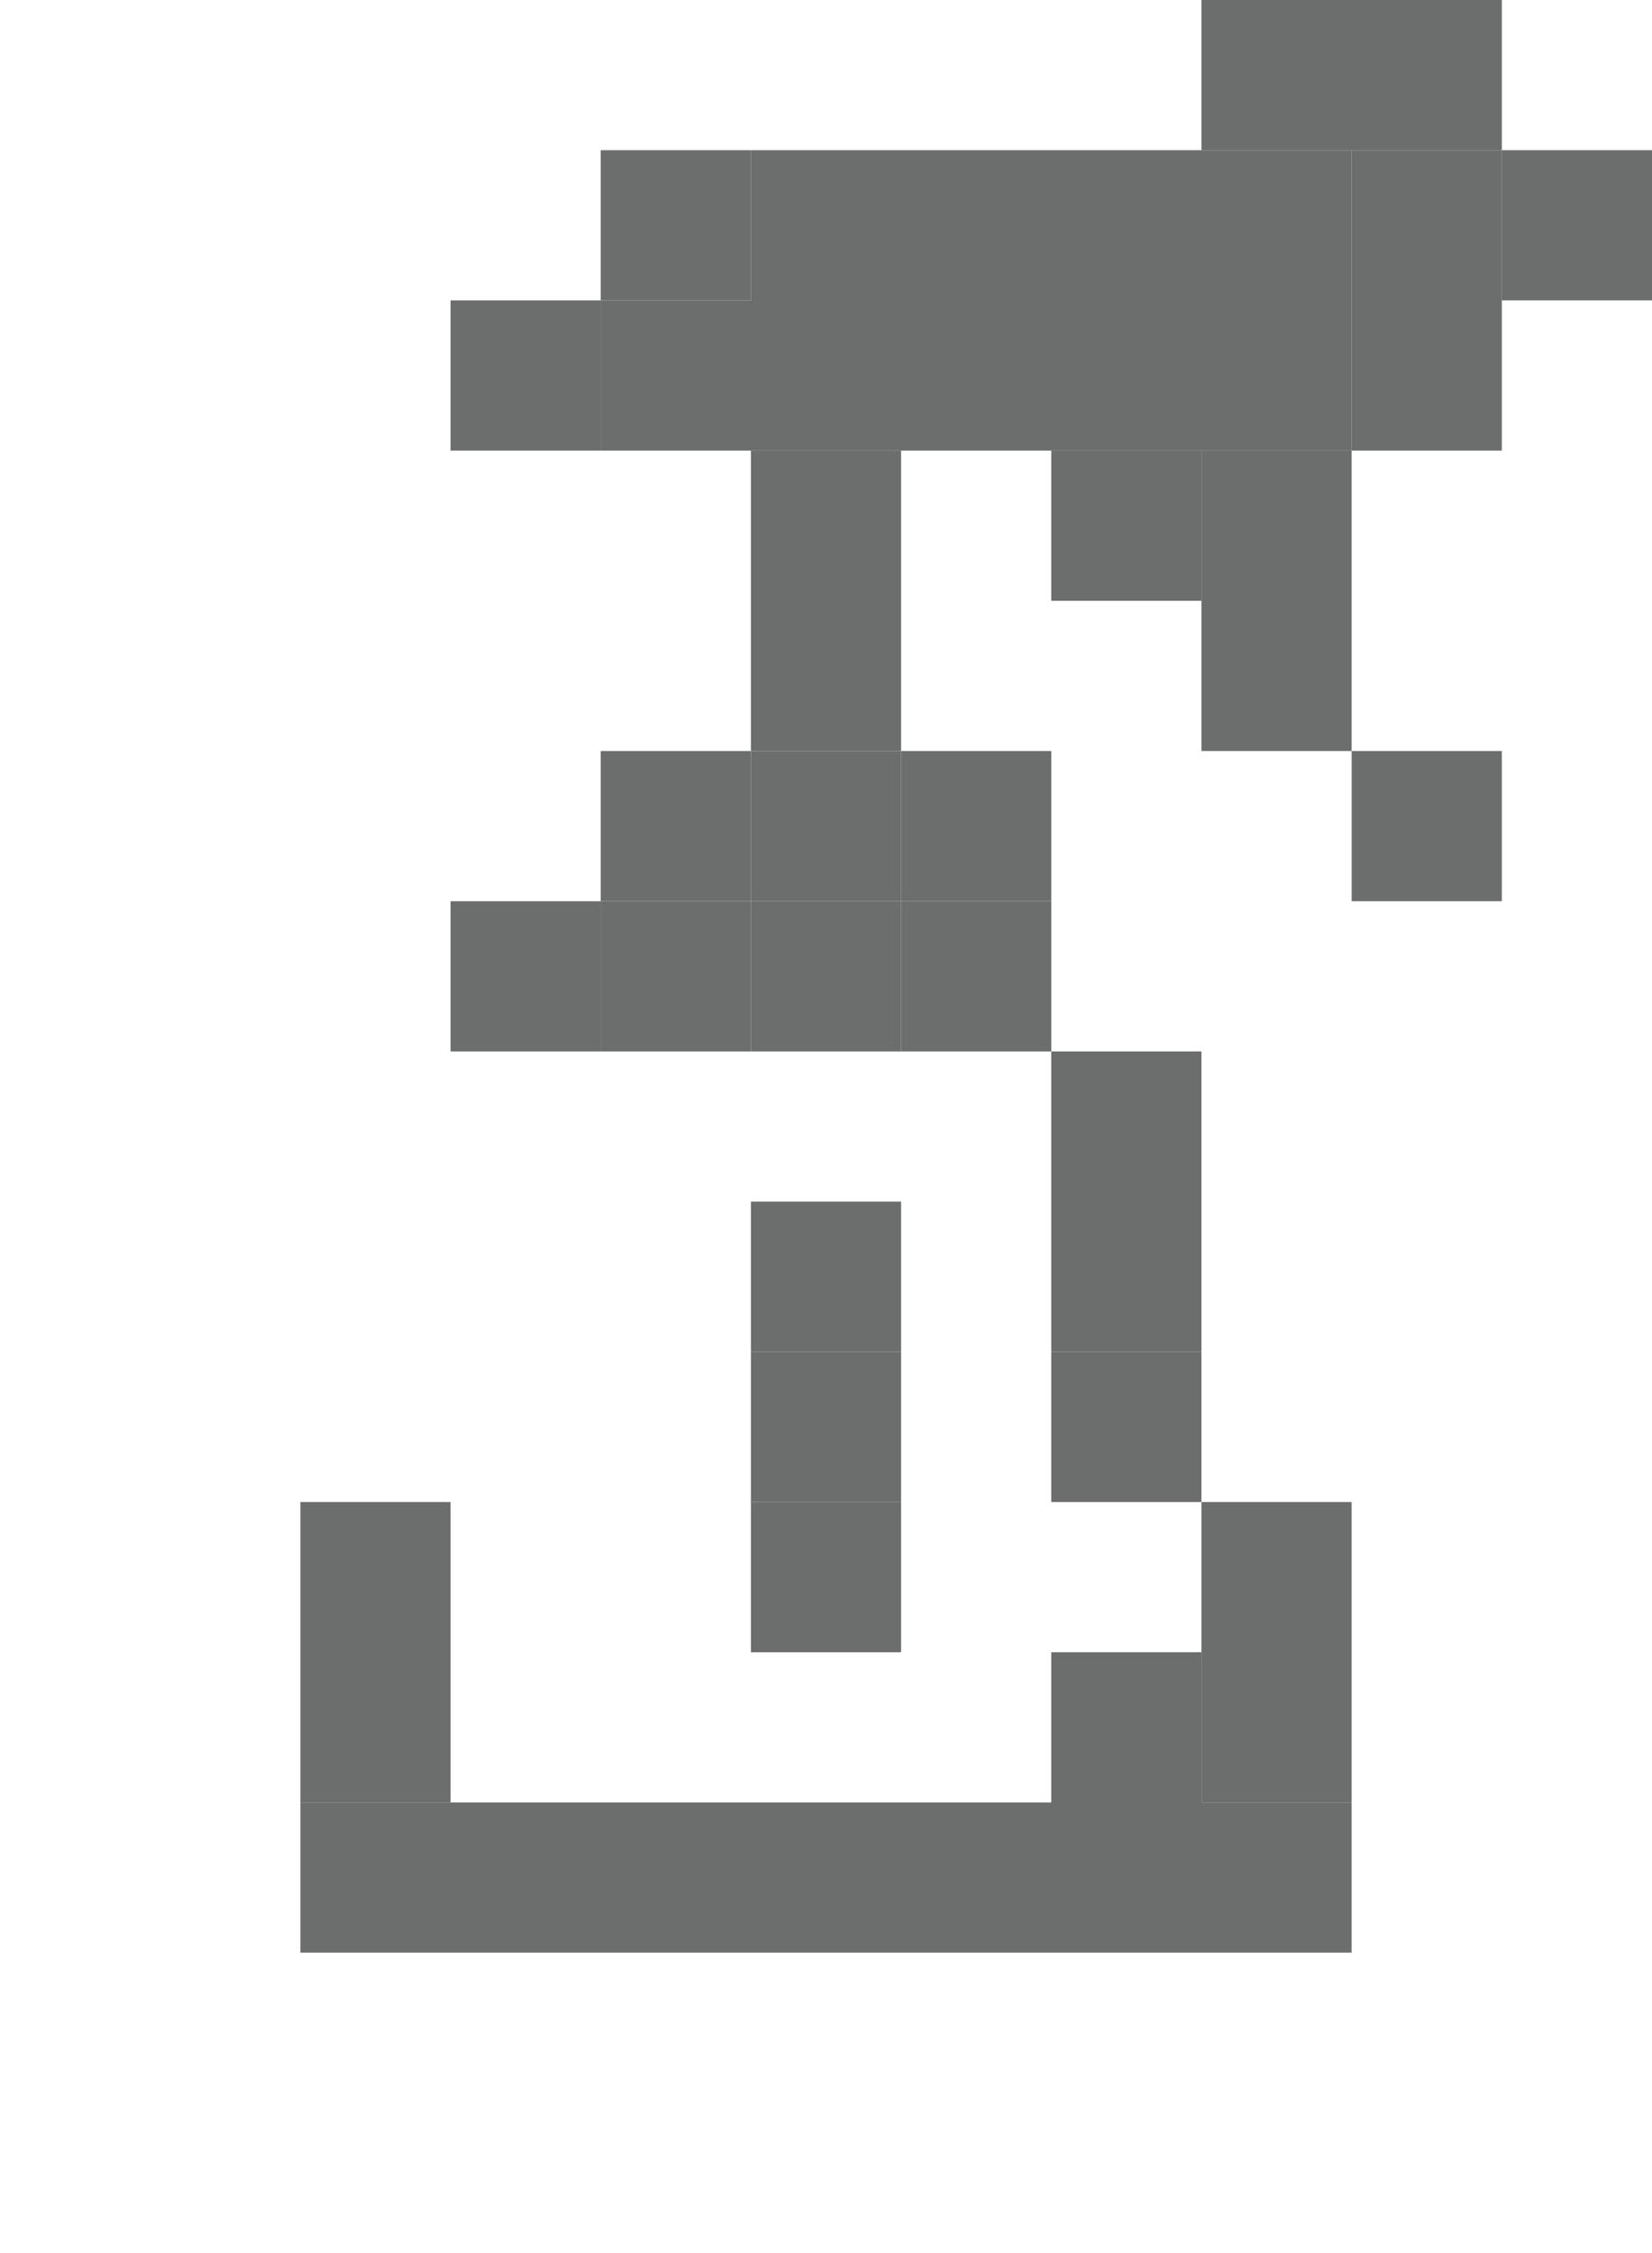 <svg xmlns="http://www.w3.org/2000/svg" viewBox="0 0 11 15"><title>sm-water-spray</title><g id="7f585a40-f935-4664-88dd-f563d1c4c57e" data-name="Layer 2"><g id="a8d698c6-9c27-448c-88f2-a44541763639" data-name="Layer 1"><polygon points="5 5 5 6 5 6 6 6 6 6 6 5 5 5" fill="#6c6d6d"/><rect x="5" y="7" height="0.43" fill="#6c6d6d"/><polygon points="5 8 5 9 6 9 6 8 6 8 5 8 5 8" fill="#6c6d6d"/><rect x="5" y="10" height="0.43" fill="#6c6d6d"/><polygon points="5 11 5 11 6 11 6 11 6 10 5 10 5 11" fill="#6c6d6d"/><polygon points="5 3 5 4 5 4 5 5 5 5 6 5 6 5 6 4 6 4 6 3 5 3" fill="#6c6d6d"/><polygon points="5 7 5 7 6 7 6 7 6 6 5 6 5 7" fill="#6c6d6d"/><rect x="5" y="7" height="0.43" fill="#6c6d6d"/><polygon points="5 9 5 10 6 10 6 9 6 9 5 9 5 9" fill="#6c6d6d"/><rect x="5" y="10" height="0.43" fill="#6c6d6d"/><rect x="5" y="11" height="0.43" fill="#6c6d6d"/><polygon points="10 5 10 5 9 5 9 4 9 4 9 4 9 3 9 3 8 3 8 3 8 3 8 4 8 4 8 4 8 5 9 5 9 5 9 5 9 6 10 6 10 6 10 5 10 5" fill="#6c6d6d"/><polygon points="9 1 8 1 8 1 7 1 7 1 7 1 6 1 6 1 6 1 5 1 5 1 5 2 4 2 4 2 4 2 4 3 4 3 4 3 5 3 5 3 5 3 6 3 6 3 7 3 7 3 7 3 8 3 8 3 8 3 9 3 9 3 9 3 9 2 9 2 9 1 9 1 9 1" fill="#6c6d6d"/><polygon points="10 1 10 1 10 1 9 1 9 1 9 2 9 2 9 3 10 3 10 3 10 2 10 2 10 2 10 1 10 1" fill="#6c6d6d"/><polygon points="5 1 5 1 4 1 4 1 4 1 4 2 3 2 3 2 3 3 4 3 4 2 4 2 4 2 5 2 5 1 5 1 6 1 6 1 6 1 6 1 5 1" fill="#6c6d6d"/><polygon points="5 4 5 4 5 5 5 5 5 6 4 6 4 6 4 6 4 7 4 7 5 7 5 7 5 6 5 6 5 5 5 5 5 4 5 4 5 3 5 3 5 4" fill="#6c6d6d"/><polygon points="7 6 6 6 6 5 6 5 6 4 6 4 6 3 6 3 6 4 6 4 6 5 6 5 6 6 6 6 6 7 6 7 7 7 7 7 7 6 7 6 7 6" fill="#6c6d6d"/><polygon points="8 10 8 9 8 9 7 9 7 9 7 10 7 10 7 10 8 10 8 10 8 10" fill="#6c6d6d"/><polygon points="8 12 8 11 8 11 8 10 8 10 8 11 8 11 7 11 7 12 7 12 7 12 7 12 6 12 6 12 5 12 5 12 4 12 4 12 4 12 3 12 3 11 3 11 3 11 3 10 3 10 3 11 3 11 3 12 2 12 2 12 2 13 3 13 3 13 3 13 4 13 4 13 5 13 5 13 6 13 6 13 7 13 7 13 7 13 8 13 8 13 9 13 9 12 9 12 8 12" fill="#6c6d6d"/><polygon points="3 10 3 10 3 9 3 9 3 9 3 9 3 10 3 10 3 10 3 10 3 10" fill="#6c6d6d"/><path d="M7,10H7ZM5,10H5ZM4,7H4Zm0,3H4ZM6,8H6ZM6,9H6Z" fill="#6c6d6d"/><polygon points="8 13 7 13 7 13 7 13 6 13 6 13 5 13 5 13 4 13 4 13 3 13 3 13 3 13 2 13 2 13 3 13 3 13 3 13 4 13 4 13 5 13 5 13 6 13 6 13 7 13 7 13 7 13 8 13 8 13 9 13 9 13 8 13 8 13" fill="#6c6d6d"/><rect x="10" y="2" height="0.43" fill="#6c6d6d"/><rect x="10" y="1" height="0.43" fill="#6c6d6d"/><polygon points="10 1 10 2 10 2 11 2 11 2 11 1 10 1" fill="#6c6d6d"/><polygon points="7 5 6 5 6 6 7 6 7 6 7 5 7 5" fill="#6c6d6d"/><polygon points="7 6 7 6 7 6 7 6 7 7 7 7 7 7 7 7 7 6" fill="#6c6d6d"/><polygon points="8 8 8 7 8 7 7 7 7 7 7 8 7 8 7 9 8 9 8 8 8 8" fill="#6c6d6d"/><polygon points="8 10 8 9 8 9 8 9 8 9 8 10 8 10 8 10 8 10 8 10 8 10" fill="#6c6d6d"/><polygon points="9 11 9 10 8 10 8 11 8 11 8 12 9 12 9 11 9 11" fill="#6c6d6d"/><polygon points="9 12 9 13 9 13 9 12 9 12 9 12 9 12" fill="#6c6d6d"/><polygon points="5 6 5 5 4 5 4 5 4 6 4 6 5 6" fill="#6c6d6d"/><polygon points="4 7 4 6 4 6 3 6 3 6 3 7 3 7 4 7 4 7" fill="#6c6d6d"/><polygon points="3 8 3 8 3 7 3 7 3 7 3 7 3 8 3 8 3 9 3 9 3 8" fill="#6c6d6d"/><polygon points="3 10 3 10 3 9 3 9 3 9 3 9 3 10 3 10 3 10 3 10 3 10" fill="#6c6d6d"/><polygon points="3 11 3 11 3 10 2 10 2 11 2 11 2 12 3 12 3 11" fill="#6c6d6d"/><polygon points="2 12 2 12 2 12 2 13 2 13 2 12 2 12" fill="#6c6d6d"/><polygon points="8 3 7 3 7 4 7 4 8 4 8 4 8 3" fill="#6c6d6d"/><rect x="8" y="4" height="0.43" fill="#6c6d6d"/><rect x="8" y="5" height="0.43" fill="#6c6d6d"/><polygon points="9 3 9 3 9 4 9 4 9 4 9 4 9 3" fill="#6c6d6d"/><rect x="9" y="5" height="0.43" fill="#6c6d6d"/><rect x="9" y="4" height="0.43" fill="#6c6d6d"/><rect x="10" y="5" height="0.43" fill="#6c6d6d"/><polygon points="9 1 9 1 10 1 10 0 9 0 9 0 9 0 8 0 8 0 8 0 8 1 8 1 9 1" fill="#6c6d6d"/><polygon points="4 3 5 3 5 3 4 3 4 3 4 3 3 3 3 3 3 3 4 3 4 3" fill="#6c6d6d"/><polygon points="8 15 7 15 7 15 7 15 6 15 6 15 5 15 5 15 4 15 4 15 3 15 3 15 3 15 2 15 2 15 3 15 3 15 3 15 4 15 4 15 5 15 5 15 6 15 6 15 7 15 7 15 7 15 8 15 8 15 9 15 9 15 8 15 8 15" fill="#6c6d6d"/><rect x="1" y="15" height="0.43" fill="#6c6d6d"/><polygon points="0 15 0 15 0 15 1 15 1 15 0 15 0 15" fill="#6c6d6d"/><rect x="10" y="15" height="0.43" fill="#6c6d6d"/><polygon points="9 15 9 15 10 15 10 15 10 15 10 15 9 15" fill="#6c6d6d"/></g></g></svg>
